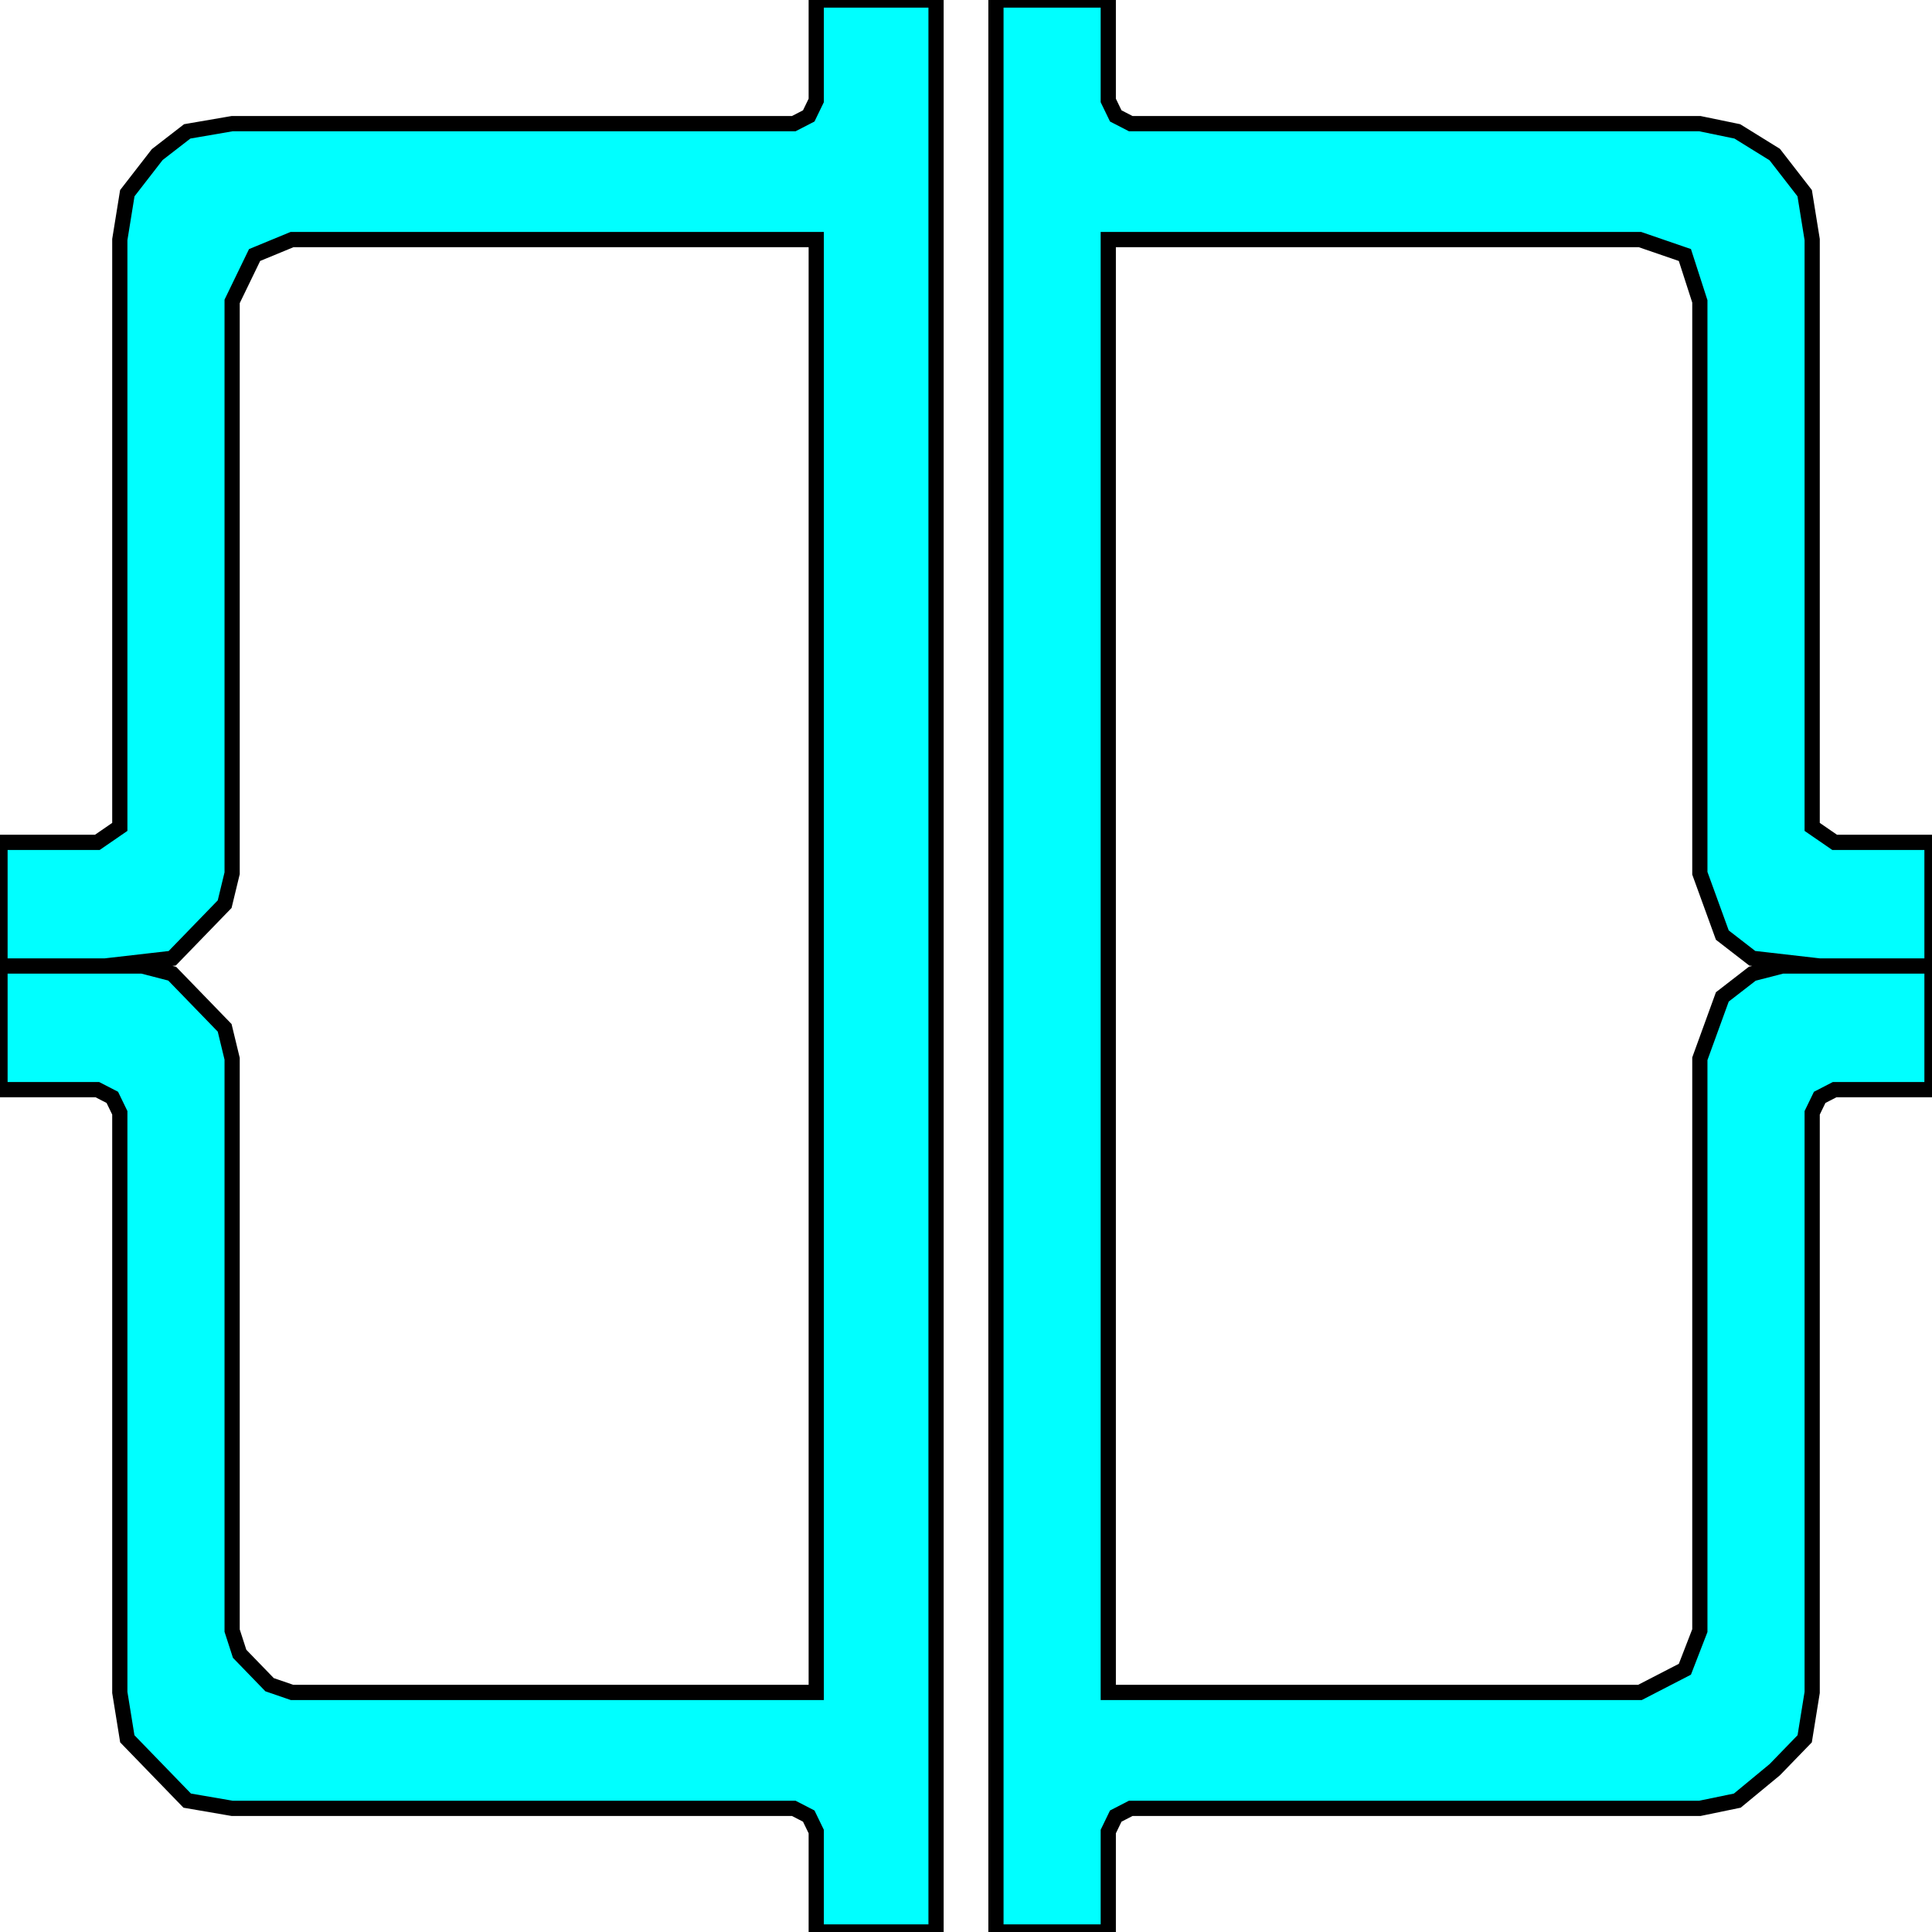 <svg width="150" height="150" viewBox="0 0 150 150" fill="none" xmlns="http://www.w3.org/2000/svg">
<g clip-path="url(#clip0_2109_186626)">
<path d="M77.325 75V150H79.651H81.976H86.046V142.2L86.627 141L87.79 140.4H131.976L134.883 139.8L137.79 137.4L140.116 135L140.697 131.4V86.4L141.279 85.2L142.441 84.6H148.255H150V82.2V75H138.372L136.046 75.6L133.721 77.4L131.976 82.2V126.6L130.814 129.6L127.325 131.4H86.046V18.6H127.325L130.814 19.8L131.976 23.4V67.8L133.721 72.6L136.046 74.4L141.279 75H150V65.4H142.441L140.697 64.2V18.6L140.116 15L137.79 12L134.883 10.2L131.976 9.6H87.79L86.627 9L86.046 7.8V1.8V0H83.721H79.651H77.325V75Z" fill="#00FFFF"/>
<path d="M150 75V82.2V84.6H148.255H142.441L141.279 85.2L140.697 86.4V131.4L140.116 135L137.79 137.4L134.883 139.8L131.976 140.4H87.79L86.627 141L86.046 142.2V150H81.976H79.651H77.325V75V0H79.651H83.721H86.046V1.8V7.8L86.627 9L87.79 9.6H131.976L134.883 10.2L137.79 12L140.116 15L140.697 18.6V64.2L142.441 65.4H150V75ZM150 75H138.372L136.046 75.6L133.721 77.4L131.976 82.2V126.6L130.814 129.6L127.325 131.4H86.046V18.6H127.325L130.814 19.8L131.976 23.4V67.8L133.721 72.6L136.046 74.4L141.279 75H150Z" stroke="black" stroke-width="1.181"/>
<path d="M72.674 75V150H70.349H68.023H63.372V142.2L62.791 141L61.628 140.4H18.023L14.535 139.8L9.884 135L9.302 131.4V86.4L8.721 85.2L7.558 84.6H1.744H0V82.2V75H11.046L13.372 75.6L17.442 79.8L18.023 82.2V126.6L18.605 128.4L20.93 130.8L22.674 131.4H63.372V18.6H22.674L19.767 19.8L18.023 23.4V67.8L17.442 70.2L13.372 74.4L8.14 75H0V65.4H7.558L9.302 64.2V18.6L9.884 15L12.209 12L14.535 10.2L18.023 9.6H61.628L62.791 9L63.372 7.8V1.8V0H65.698H70.349H72.674V75Z" fill="#00FFFF"/>
<path d="M0 75V82.2V84.6H1.744H7.558L8.721 85.2L9.302 86.4V131.4L9.884 135L14.535 139.8L18.023 140.4H61.628L62.791 141L63.372 142.2V150H68.023H70.349H72.674V75V0H70.349H65.698H63.372V1.8V7.8L62.791 9L61.628 9.6H18.023L14.535 10.2L12.209 12L9.884 15L9.302 18.6V64.2L7.558 65.4H0V75ZM0 75H11.046L13.372 75.6L17.442 79.8L18.023 82.2V126.6L18.605 128.4L20.93 130.8L22.674 131.4H63.372V18.6H22.674L19.767 19.8L18.023 23.4V67.8L17.442 70.2L13.372 74.4L8.14 75H0Z" stroke="black" stroke-width="1.181"/>
</g>
<defs>
<clipPath id="clip0_2109_186626">
<rect width="150" height="150" fill="white"/>
</clipPath>
</defs>
</svg>

